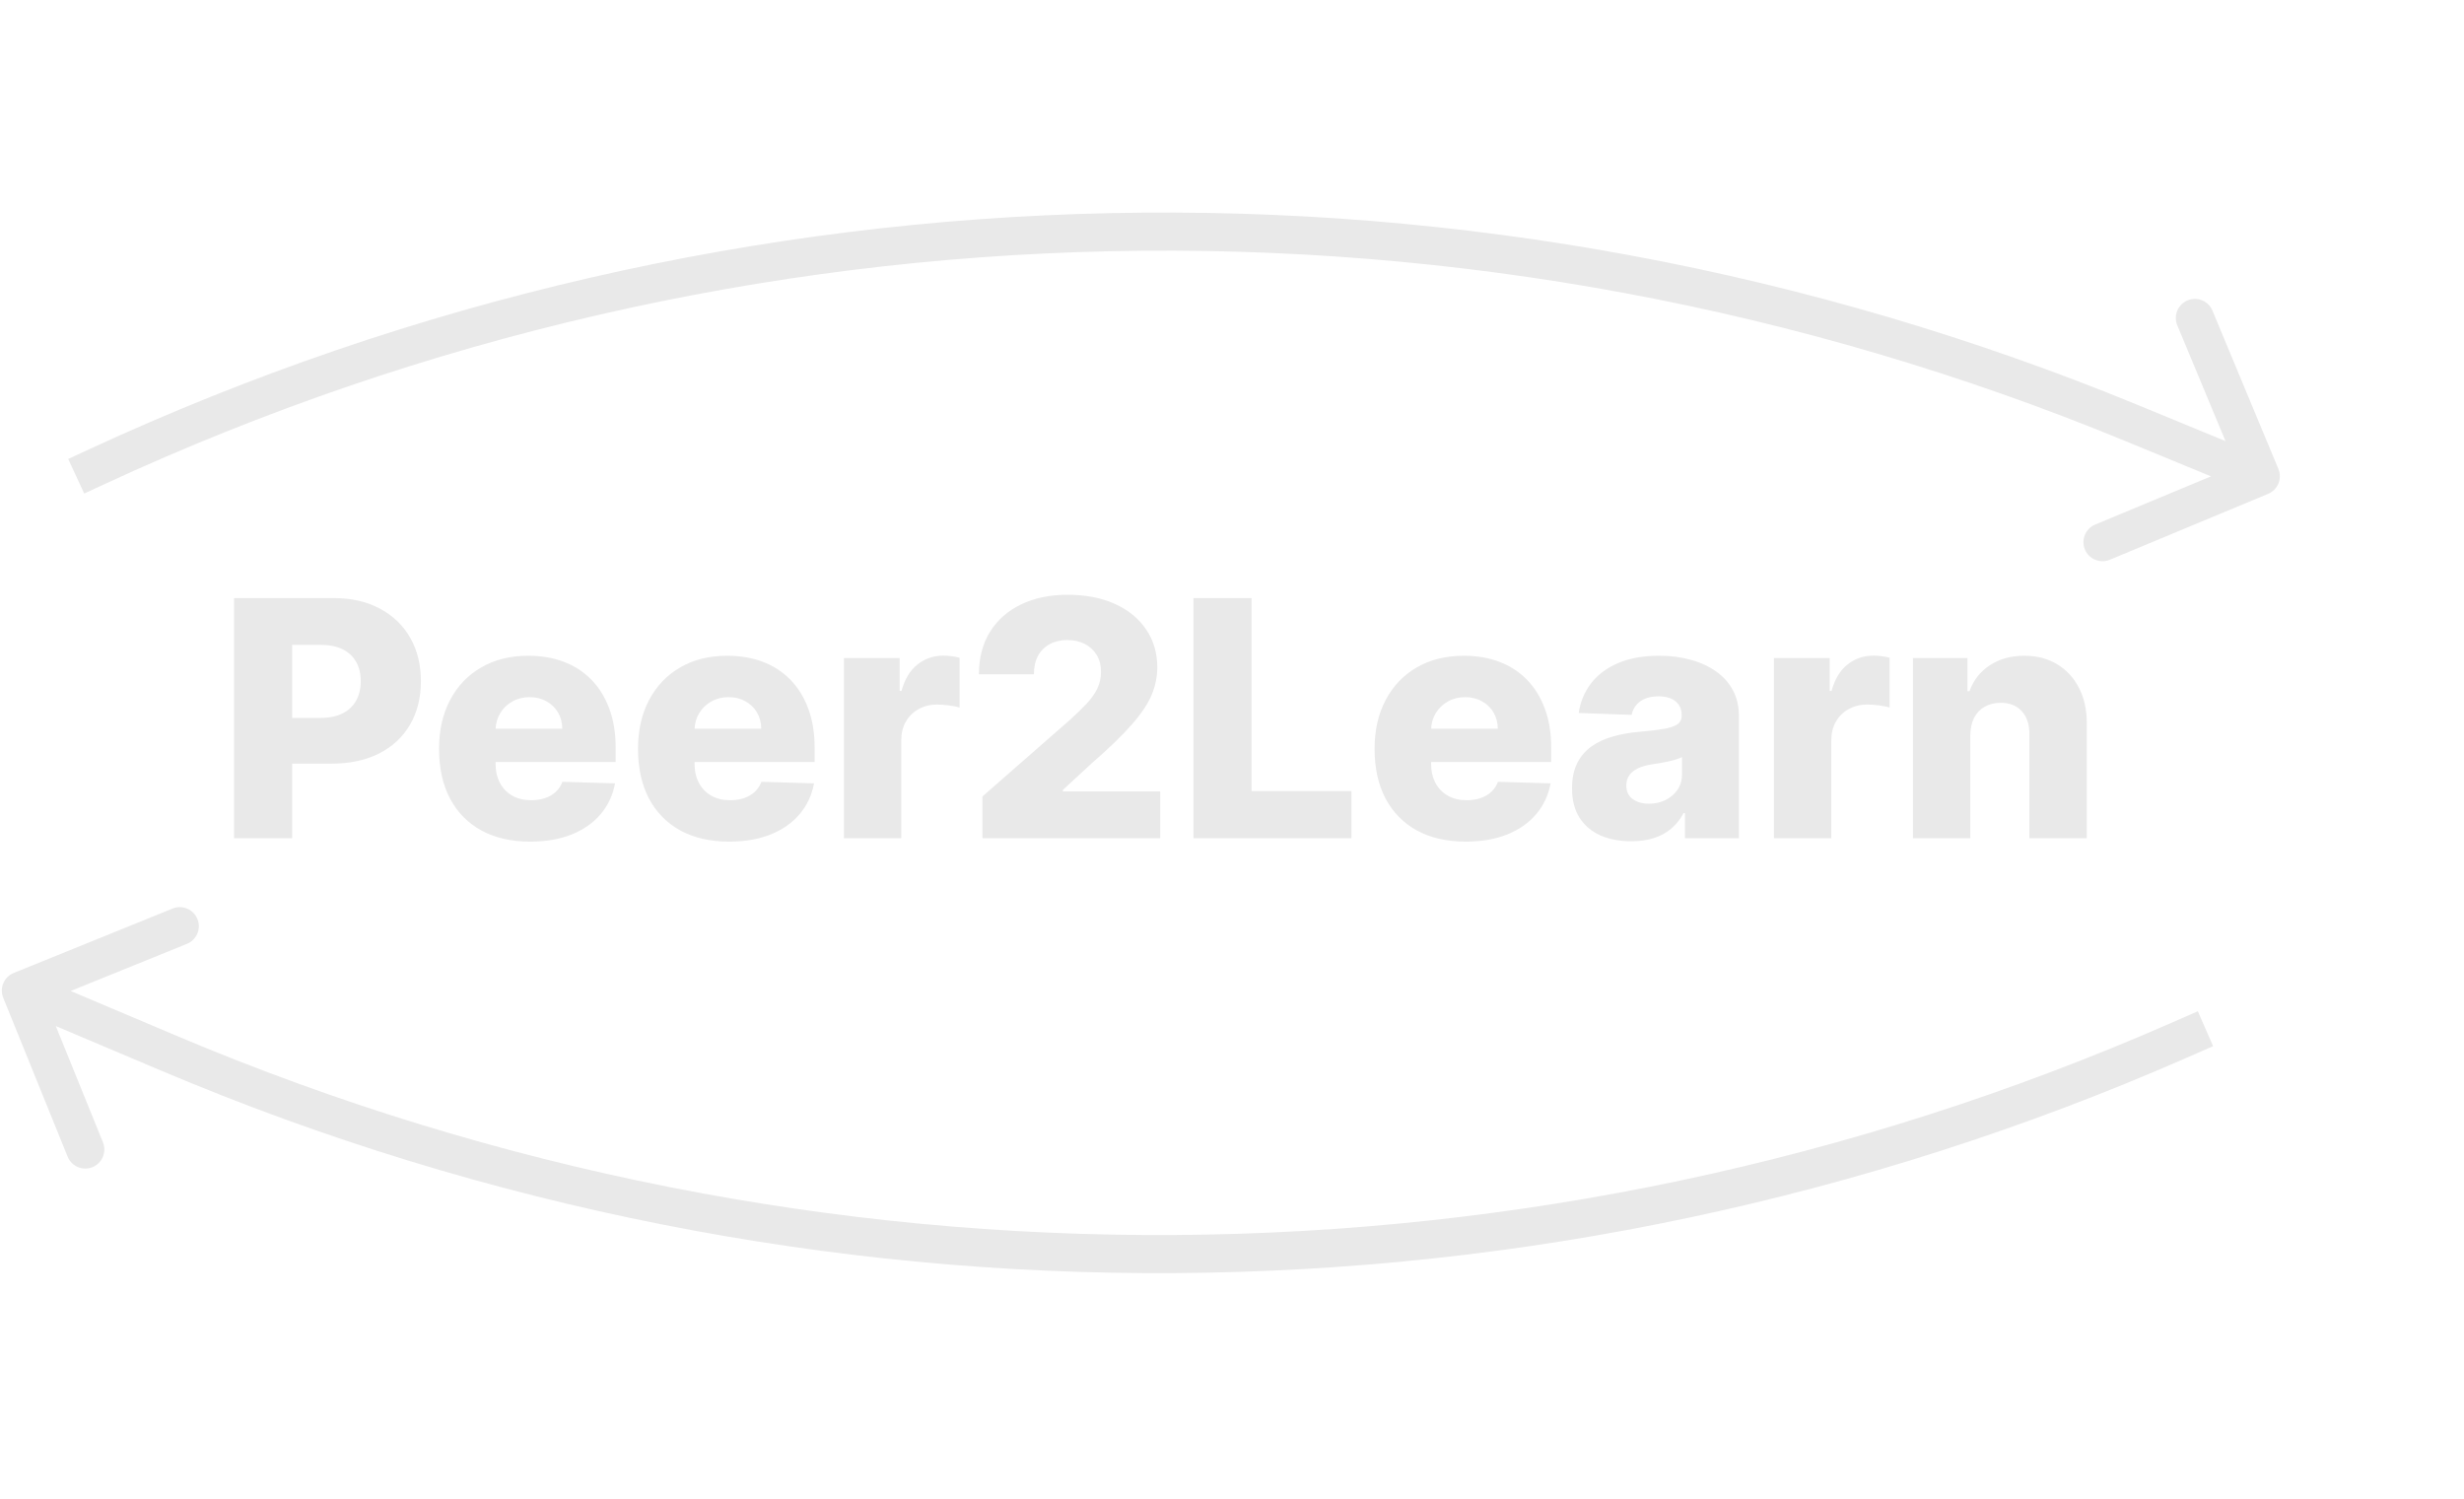 <svg width="194" height="118" viewBox="0 0 194 118" fill="none" xmlns="http://www.w3.org/2000/svg">
<path d="M18.431 66V47.091H26.242C27.658 47.091 28.88 47.368 29.908 47.922C30.942 48.47 31.739 49.236 32.299 50.221C32.859 51.2 33.139 52.338 33.139 53.637C33.139 54.942 32.853 56.084 32.281 57.062C31.714 58.035 30.905 58.789 29.852 59.325C28.8 59.86 27.55 60.128 26.104 60.128H21.284V56.527H25.254C25.944 56.527 26.519 56.407 26.981 56.167C27.449 55.927 27.803 55.591 28.043 55.16C28.283 54.724 28.403 54.216 28.403 53.637C28.403 53.052 28.283 52.548 28.043 52.123C27.803 51.692 27.449 51.36 26.981 51.126C26.513 50.892 25.938 50.775 25.254 50.775H23.001V66H18.431ZM41.742 66.268C40.259 66.268 38.978 65.975 37.901 65.391C36.83 64.8 36.005 63.959 35.427 62.87C34.854 61.774 34.568 60.472 34.568 58.965C34.568 57.499 34.857 56.219 35.436 55.124C36.014 54.022 36.83 53.166 37.883 52.557C38.935 51.941 40.175 51.633 41.603 51.633C42.613 51.633 43.536 51.791 44.373 52.104C45.211 52.418 45.934 52.883 46.543 53.499C47.153 54.114 47.627 54.874 47.965 55.779C48.304 56.678 48.473 57.709 48.473 58.872V59.999H36.147V57.376H44.272C44.266 56.896 44.152 56.468 43.93 56.093C43.709 55.718 43.404 55.425 43.016 55.216C42.635 55.001 42.194 54.893 41.696 54.893C41.191 54.893 40.739 55.007 40.339 55.234C39.938 55.456 39.621 55.761 39.388 56.148C39.154 56.53 39.031 56.964 39.018 57.45V60.119C39.018 60.697 39.132 61.205 39.36 61.642C39.588 62.073 39.911 62.408 40.329 62.648C40.748 62.889 41.246 63.008 41.825 63.008C42.225 63.008 42.588 62.953 42.915 62.842C43.241 62.731 43.521 62.568 43.755 62.353C43.989 62.138 44.164 61.873 44.281 61.559L48.427 61.679C48.254 62.608 47.876 63.418 47.291 64.107C46.712 64.79 45.952 65.323 45.011 65.704C44.069 66.08 42.979 66.268 41.742 66.268ZM57.408 66.268C55.925 66.268 54.644 65.975 53.567 65.391C52.496 64.8 51.671 63.959 51.093 62.87C50.52 61.774 50.234 60.472 50.234 58.965C50.234 57.499 50.523 56.219 51.102 55.124C51.681 54.022 52.496 53.166 53.549 52.557C54.601 51.941 55.842 51.633 57.27 51.633C58.279 51.633 59.202 51.791 60.039 52.104C60.877 52.418 61.6 52.883 62.209 53.499C62.819 54.114 63.292 54.874 63.631 55.779C63.97 56.678 64.139 57.709 64.139 58.872V59.999H51.813V57.376H59.938C59.932 56.896 59.818 56.468 59.596 56.093C59.375 55.718 59.07 55.425 58.682 55.216C58.3 55.001 57.86 54.893 57.362 54.893C56.857 54.893 56.405 55.007 56.005 55.234C55.605 55.456 55.288 55.761 55.054 56.148C54.82 56.53 54.697 56.964 54.684 57.45V60.119C54.684 60.697 54.798 61.205 55.026 61.642C55.254 62.073 55.577 62.408 55.995 62.648C56.414 62.889 56.913 63.008 57.491 63.008C57.891 63.008 58.254 62.953 58.581 62.842C58.907 62.731 59.187 62.568 59.421 62.353C59.655 62.138 59.83 61.873 59.947 61.559L64.093 61.679C63.92 62.608 63.542 63.418 62.957 64.107C62.378 64.79 61.618 65.323 60.676 65.704C59.735 66.08 58.645 66.268 57.408 66.268ZM66.445 66V51.818H70.83V54.403H70.978C71.237 53.468 71.658 52.772 72.243 52.317C72.828 51.855 73.508 51.624 74.284 51.624C74.493 51.624 74.708 51.64 74.93 51.67C75.151 51.695 75.358 51.735 75.549 51.791V55.715C75.333 55.641 75.05 55.582 74.699 55.539C74.354 55.496 74.047 55.474 73.776 55.474C73.24 55.474 72.757 55.594 72.326 55.834C71.901 56.068 71.566 56.398 71.32 56.822C71.08 57.241 70.96 57.733 70.96 58.3V66H66.445ZM77.351 66V62.713L84.248 56.675C84.765 56.207 85.205 55.779 85.569 55.391C85.932 54.997 86.209 54.603 86.4 54.209C86.59 53.809 86.686 53.376 86.686 52.908C86.686 52.385 86.572 51.938 86.344 51.569C86.116 51.193 85.802 50.904 85.402 50.701C85.002 50.498 84.544 50.396 84.027 50.396C83.503 50.396 83.045 50.504 82.651 50.719C82.257 50.929 81.949 51.233 81.728 51.633C81.512 52.034 81.404 52.52 81.404 53.092H77.074C77.074 51.806 77.364 50.695 77.942 49.759C78.521 48.824 79.333 48.103 80.38 47.599C81.432 47.088 82.654 46.832 84.045 46.832C85.479 46.832 86.726 47.072 87.784 47.553C88.843 48.033 89.662 48.704 90.24 49.565C90.825 50.421 91.118 51.415 91.118 52.548C91.118 53.268 90.973 53.982 90.684 54.69C90.394 55.398 89.874 56.179 89.123 57.035C88.378 57.89 87.32 58.915 85.947 60.109L83.685 62.196V62.316H91.348V66H77.351ZM93.968 66V47.091H98.538V62.288H106.405V66H93.968ZM115.4 66.268C113.917 66.268 112.636 65.975 111.559 65.391C110.488 64.8 109.663 63.959 109.085 62.87C108.512 61.774 108.226 60.472 108.226 58.965C108.226 57.499 108.516 56.219 109.094 55.124C109.673 54.022 110.488 53.166 111.541 52.557C112.593 51.941 113.834 51.633 115.262 51.633C116.271 51.633 117.194 51.791 118.032 52.104C118.869 52.418 119.592 52.883 120.201 53.499C120.811 54.114 121.285 54.874 121.623 55.779C121.962 56.678 122.131 57.709 122.131 58.872V59.999H109.805V57.376H117.93C117.924 56.896 117.81 56.468 117.588 56.093C117.367 55.718 117.062 55.425 116.674 55.216C116.293 55.001 115.853 54.893 115.354 54.893C114.849 54.893 114.397 55.007 113.997 55.234C113.597 55.456 113.28 55.761 113.046 56.148C112.812 56.53 112.689 56.964 112.676 57.45V60.119C112.676 60.697 112.79 61.205 113.018 61.642C113.246 62.073 113.569 62.408 113.988 62.648C114.406 62.889 114.905 63.008 115.483 63.008C115.883 63.008 116.247 62.953 116.573 62.842C116.899 62.731 117.179 62.568 117.413 62.353C117.647 62.138 117.822 61.873 117.939 61.559L122.085 61.679C121.913 62.608 121.534 63.418 120.949 64.107C120.371 64.79 119.61 65.323 118.669 65.704C117.727 66.08 116.637 66.268 115.4 66.268ZM128.435 66.24C127.53 66.24 126.727 66.089 126.025 65.788C125.329 65.48 124.779 65.018 124.372 64.403C123.972 63.781 123.772 63.002 123.772 62.067C123.772 61.279 123.911 60.614 124.188 60.072C124.465 59.531 124.846 59.091 125.333 58.752C125.819 58.414 126.379 58.158 127.013 57.986C127.647 57.807 128.324 57.687 129.044 57.626C129.851 57.552 130.5 57.475 130.992 57.395C131.485 57.309 131.842 57.189 132.063 57.035C132.291 56.875 132.405 56.65 132.405 56.361V56.315C132.405 55.841 132.242 55.474 131.916 55.216C131.589 54.957 131.149 54.828 130.595 54.828C129.998 54.828 129.518 54.957 129.155 55.216C128.792 55.474 128.561 55.831 128.463 56.287L124.298 56.139C124.422 55.278 124.739 54.508 125.249 53.831C125.767 53.148 126.474 52.612 127.373 52.224C128.278 51.831 129.364 51.633 130.632 51.633C131.537 51.633 132.371 51.741 133.134 51.957C133.898 52.166 134.562 52.474 135.129 52.88C135.695 53.28 136.132 53.773 136.44 54.357C136.754 54.942 136.911 55.61 136.911 56.361V66H132.664V64.024H132.553C132.3 64.504 131.977 64.91 131.583 65.243C131.195 65.575 130.737 65.825 130.208 65.991C129.684 66.157 129.093 66.24 128.435 66.24ZM129.829 63.285C130.315 63.285 130.752 63.187 131.14 62.99C131.534 62.793 131.848 62.522 132.082 62.178C132.316 61.827 132.433 61.42 132.433 60.959V59.611C132.303 59.678 132.146 59.74 131.962 59.795C131.783 59.851 131.586 59.903 131.371 59.952C131.155 60.002 130.934 60.045 130.706 60.082C130.478 60.119 130.26 60.153 130.051 60.183C129.626 60.251 129.263 60.356 128.961 60.497C128.666 60.639 128.438 60.823 128.278 61.051C128.124 61.273 128.047 61.537 128.047 61.845C128.047 62.313 128.213 62.67 128.546 62.916C128.884 63.162 129.312 63.285 129.829 63.285ZM139.671 66V51.818H144.057V54.403H144.205C144.463 53.468 144.885 52.772 145.47 52.317C146.054 51.855 146.735 51.624 147.51 51.624C147.719 51.624 147.935 51.64 148.156 51.67C148.378 51.695 148.584 51.735 148.775 51.791V55.715C148.56 55.641 148.276 55.582 147.926 55.539C147.581 55.496 147.273 55.474 147.002 55.474C146.467 55.474 145.984 55.594 145.553 55.834C145.128 56.068 144.793 56.398 144.546 56.822C144.306 57.241 144.186 57.733 144.186 58.3V66H139.671ZM155.13 57.912V66H150.615V51.818H154.908V54.422H155.065C155.379 53.554 155.914 52.874 156.672 52.381C157.429 51.883 158.33 51.633 159.377 51.633C160.374 51.633 161.239 51.858 161.971 52.307C162.71 52.751 163.282 53.372 163.689 54.173C164.101 54.967 164.304 55.896 164.298 56.961V66H159.783V57.847C159.789 57.059 159.589 56.444 159.183 56.001C158.783 55.557 158.226 55.336 157.512 55.336C157.038 55.336 156.619 55.441 156.256 55.65C155.899 55.853 155.622 56.145 155.425 56.527C155.234 56.909 155.136 57.37 155.13 57.912Z" fill="#E9E9E9"/>
<path d="M7.635 36.743L7.005 35.382L7.005 35.382L7.635 36.743ZM167.861 33.322L168.432 31.935L168.432 31.935L167.861 33.322ZM178.577 38.885C179.341 38.566 179.703 37.688 179.385 36.923L174.196 24.46C173.877 23.696 172.999 23.334 172.235 23.652C171.47 23.971 171.108 24.849 171.426 25.614L176.039 36.692L164.96 41.304C164.196 41.623 163.834 42.501 164.152 43.265C164.471 44.03 165.349 44.392 166.114 44.074L178.577 38.885ZM6.63 38.861L8.265 38.104L7.005 35.382L5.37 36.139L6.63 38.861ZM167.289 34.709L177.428 38.887L178.572 36.113L168.432 31.935L167.289 34.709ZM8.265 38.104C58.483 14.855 116.125 13.625 167.289 34.709L168.432 31.935C116.495 10.532 57.981 11.782 7.005 35.382L8.265 38.104Z" fill="#E9E9E9"/>
<path d="M171.53 81.926L170.928 80.552L170.928 80.552L171.53 81.926ZM13.32 82.94L12.736 84.322L12.736 84.322L13.32 82.94ZM1.08 76.61C0.312 76.921 -0.058 77.796 0.254 78.564L5.326 91.075C5.637 91.842 6.511 92.212 7.279 91.901C8.047 91.59 8.417 90.715 8.106 89.947L3.597 78.826L14.718 74.318C15.486 74.007 15.856 73.132 15.545 72.364C15.233 71.597 14.359 71.227 13.591 71.538L1.08 76.61ZM173.042 79.626L170.928 80.552L172.133 83.3L174.246 82.374L173.042 79.626ZM13.905 81.559L2.228 76.618L1.059 79.381L12.736 84.322L13.905 81.559ZM170.928 80.552C120.95 102.456 64.159 102.82 13.905 81.559L12.736 84.322C63.75 105.904 121.399 105.535 172.133 83.3L170.928 80.552Z" fill="#E9E9E9"/>
</svg>
